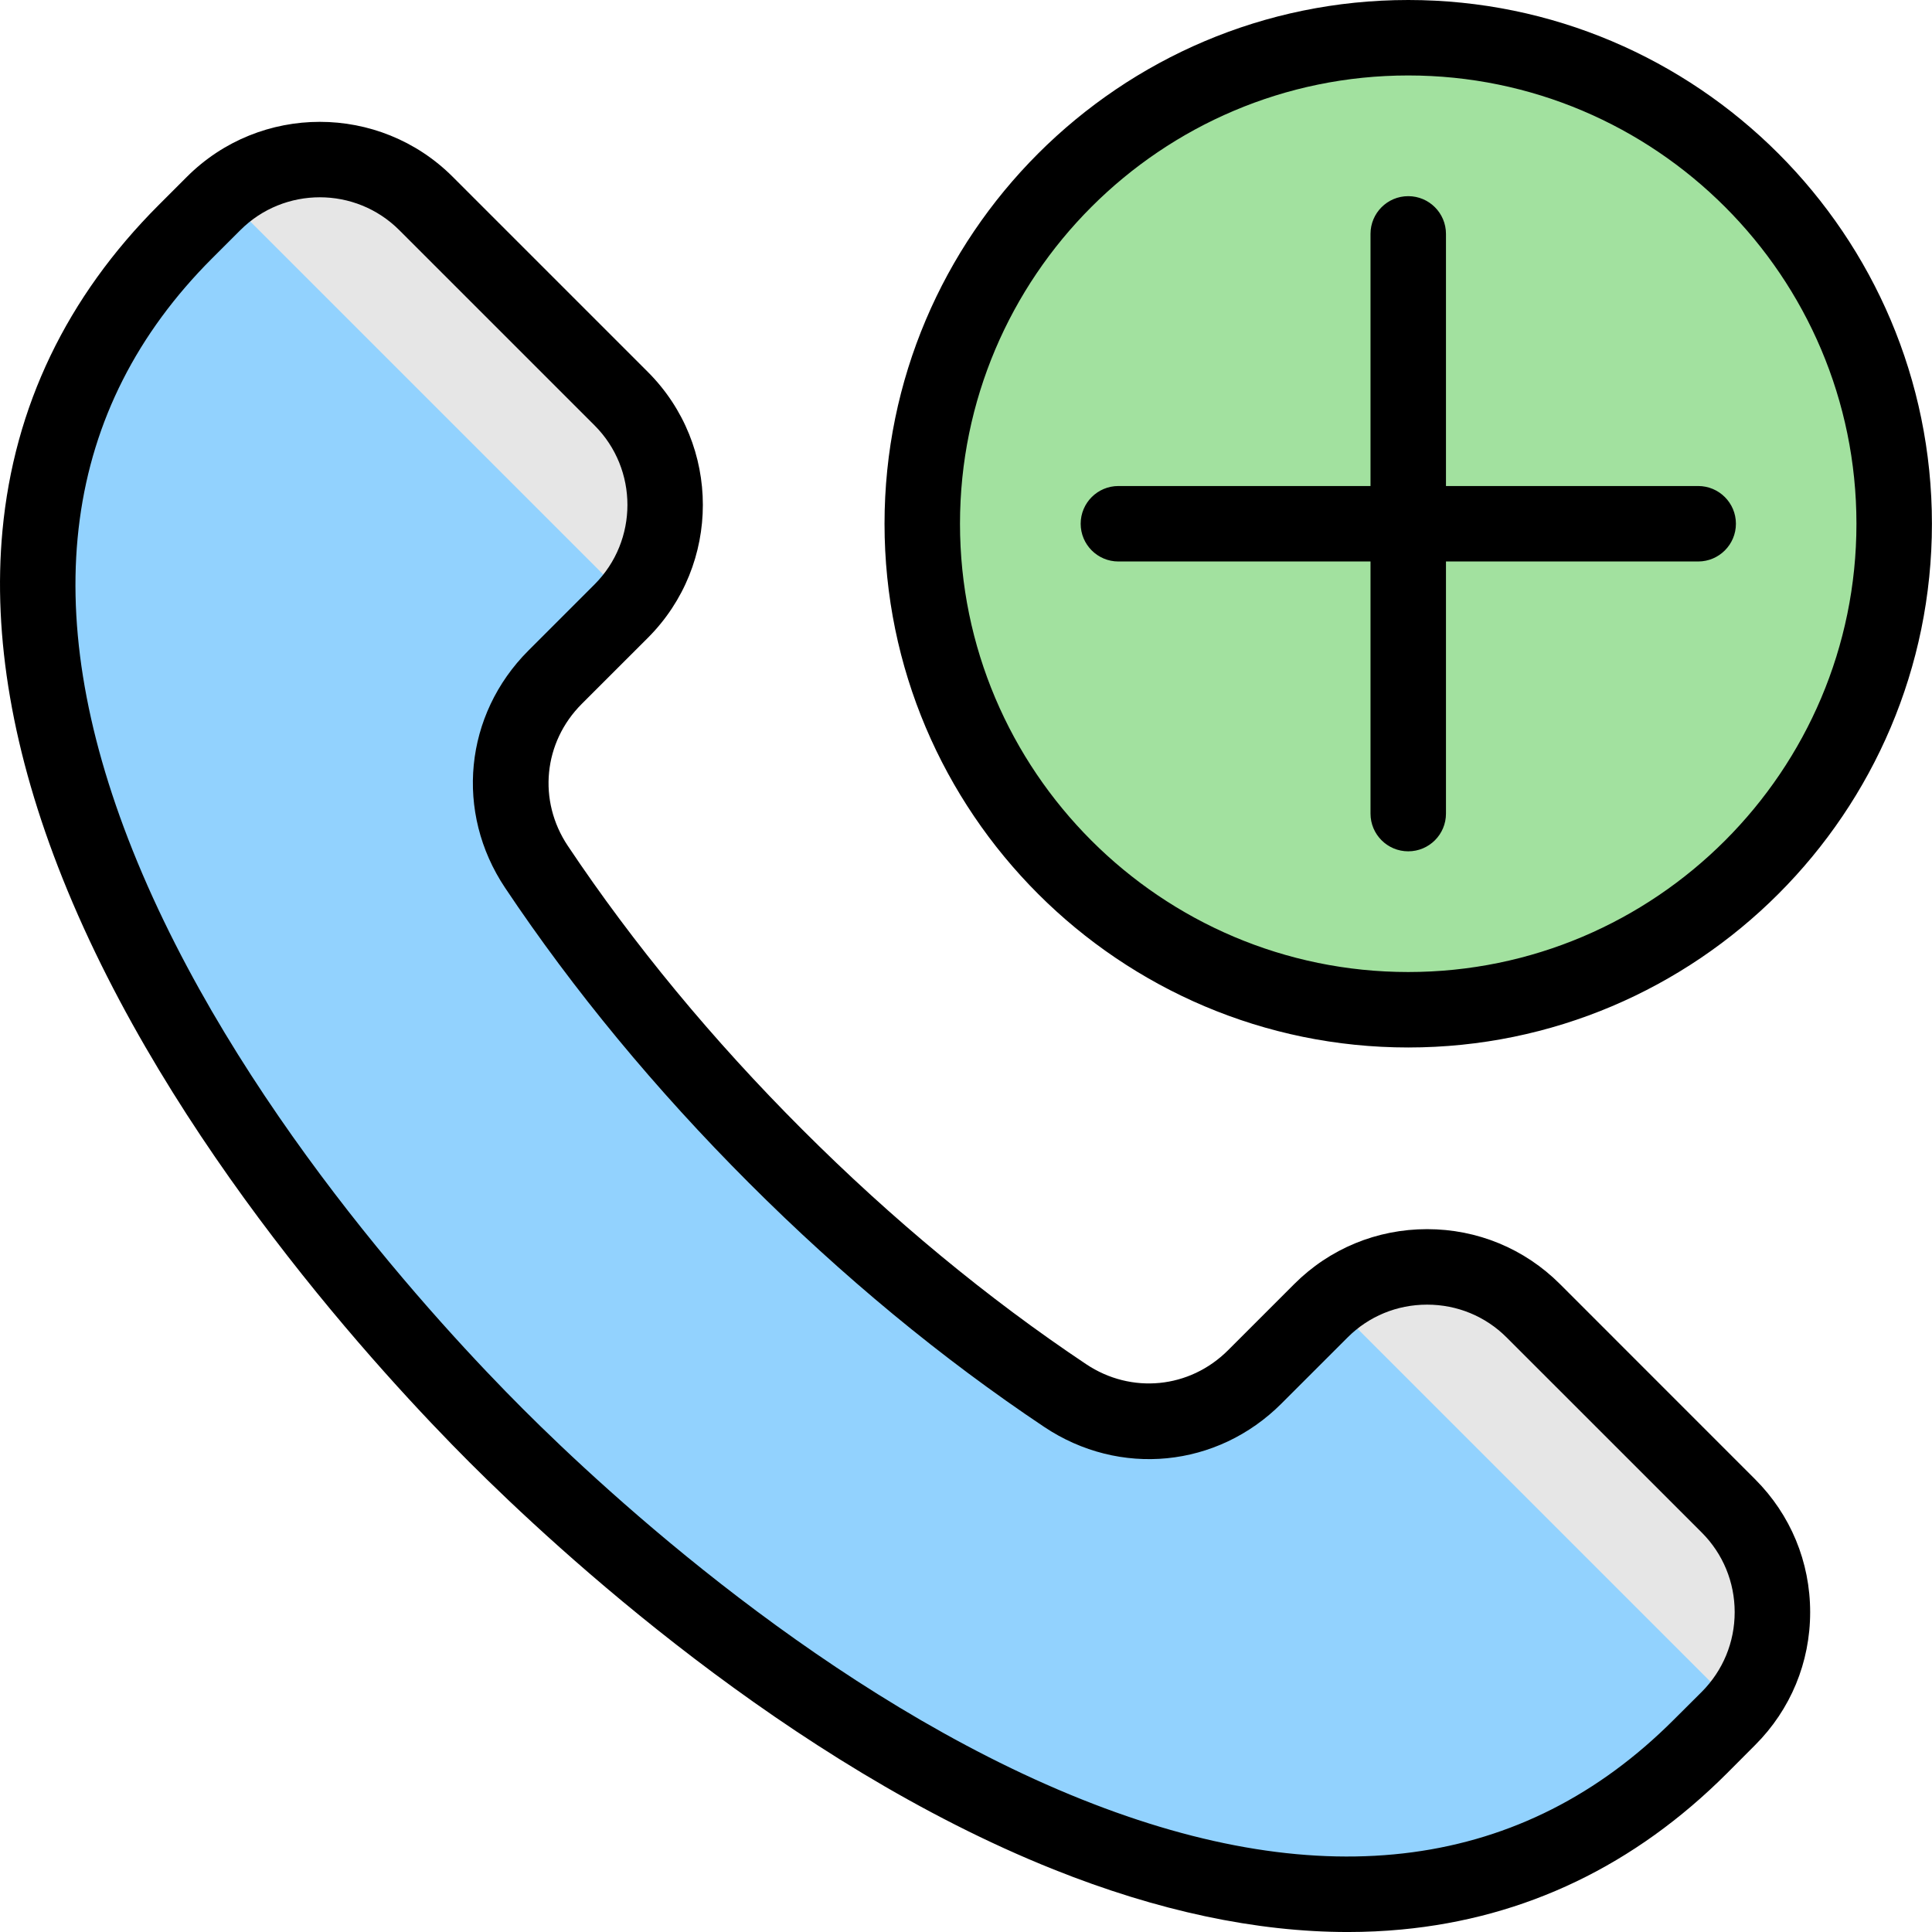 <svg id="Layer_1" enable-background="new 0 0 512 512" height="512" viewBox="0 0 512 512" width="512" xmlns="http://www.w3.org/2000/svg"><g><g><g clip-rule="evenodd" fill-rule="evenodd"><path d="m458.069 455.384-7.472 7.472c-96.81 96.81-243.989-7.291-319.079-82.381s-179.19-222.269-82.381-319.078l7.473-7.473c15.499-15.499 40.78-15.499 56.279 0l51.742 51.742c15.498 15.498 15.498 40.78 0 56.278l-17.524 17.524c-13.561 13.561-15.604 34.301-4.95 50.248 17.262 25.835 38.563 51.876 63.404 76.717s50.883 46.143 76.718 63.405c15.946 10.655 36.686 8.611 50.247-4.95l17.524-17.524c15.499-15.499 40.78-15.499 56.279 0l51.742 51.742c15.497 15.498 15.497 40.78-.002 56.278z" fill="#e6e6e6" stroke="#e6e6e6" stroke-miterlimit="22.926" stroke-width=".216"/><path d="m282.277 369.838c-25.835-17.261-51.876-38.563-76.717-63.404s-46.142-50.881-63.404-76.717c-10.655-15.947-8.612-36.687 4.95-50.247l17.524-17.525c.832-.832 1.62-1.693 2.361-2.581l-107.803-107.803c-.886.743-1.747 1.531-2.579 2.363l-7.473 7.473c-96.81 96.809 7.291 243.988 82.381 319.078s222.269 179.191 319.079 82.381l7.473-7.472c.832-.832 1.62-1.693 2.36-2.581l-107.801-107.802c-.886.743-1.746 1.531-2.579 2.363l-17.525 17.524c-13.561 13.561-34.3 15.604-50.247 4.95z" fill="#92d2fe"/></g><g><circle clip-rule="evenodd" cx="373.194" cy="138.799" fill="#a2e19f" fill-rule="evenodd" r="128.797"/></g></g><path clip-rule="evenodd" d="m254.408 138.797c0 65.506 53.292 118.799 118.789 118.799 65.511 0 118.78-53.292 118.78-118.799 0-65.502-53.269-118.799-118.78-118.799-65.497 0-118.789 53.297-118.789 118.799zm-19.999 0c0-76.532 62.261-138.797 138.788-138.797 76.556 0 138.783 62.265 138.783 138.797s-62.228 138.797-138.783 138.797c-76.527 0-138.788-62.265-138.788-138.797zm225.299 288.445c0 7.978-3.114 15.46-8.681 21.07l-7.496 7.468c-39.719 39.728-92.511 46.81-156.9 21.06-67.082-26.83-125.871-81.269-148.03-103.437-22.169-22.164-76.612-80.953-103.442-148.04-25.76-64.383-18.669-117.17 21.05-156.899l7.482-7.473c5.808-5.808 13.436-8.709 21.07-8.709 7.614 0 15.257 2.901 21.055 8.709l51.75 51.745c11.611 11.615 11.611 30.52 0 42.135l-17.527 17.527c-17.012 17.012-19.56 42.866-6.19 62.874 18.149 27.165 39.898 53.481 64.648 78.23 24.74 24.75 51.061 46.499 78.23 64.648 19.999 13.37 45.862 10.823 62.869-6.19l17.531-17.527c5.609-5.605 13.092-8.69 21.07-8.69s15.46 3.085 21.07 8.69l51.759 51.749c5.568 5.6 8.682 13.078 8.682 21.06zm5.425-35.213c9.389 9.393 14.578 21.891 14.578 35.214 0 13.318-5.189 25.83-14.578 35.209l-7.454 7.478c-24.4 24.4-53.429 38.332-86.279 41.413-4.652.439-9.384.661-14.191.661-24.268 0-50.429-5.563-77.999-16.593-70.531-28.198-131.721-84.831-154.758-107.858-23.032-23.043-79.665-84.233-107.863-154.759-13.21-33.029-18.569-64.049-15.932-92.195 3.081-32.85 17.012-61.874 41.413-86.279l7.468-7.468c19.418-19.418 51.009-19.414 70.432 0l51.74 51.74c19.409 19.418 19.409 51.009 0 70.422l-17.531 17.522c-10.181 10.181-11.7 25.655-3.699 37.624 17.418 26.075 38.327 51.377 62.157 75.202 23.82 23.82 49.122 44.739 75.202 62.157 11.969 8.001 27.439 6.482 37.619-3.699l17.532-17.531c9.379-9.379 21.891-14.55 35.209-14.55s25.82 5.171 35.209 14.55zm-178.743-253.232c0-5.52 4.482-9.997 9.997-9.997h66.813v-66.814c0-5.525 4.477-10.002 9.997-10.002s10.002 4.477 10.002 10.002v66.814h66.837c5.52 0 10.002 4.477 10.002 9.997 0 5.524-4.482 10.002-10.002 10.002h-66.837v66.813c0 5.52-4.468 9.997-10.002 9.997-5.52 0-9.997-4.477-9.997-9.997v-66.813h-66.814c-5.514 0-9.996-4.478-9.996-10.002z" fill-rule="evenodd"/></g></svg>